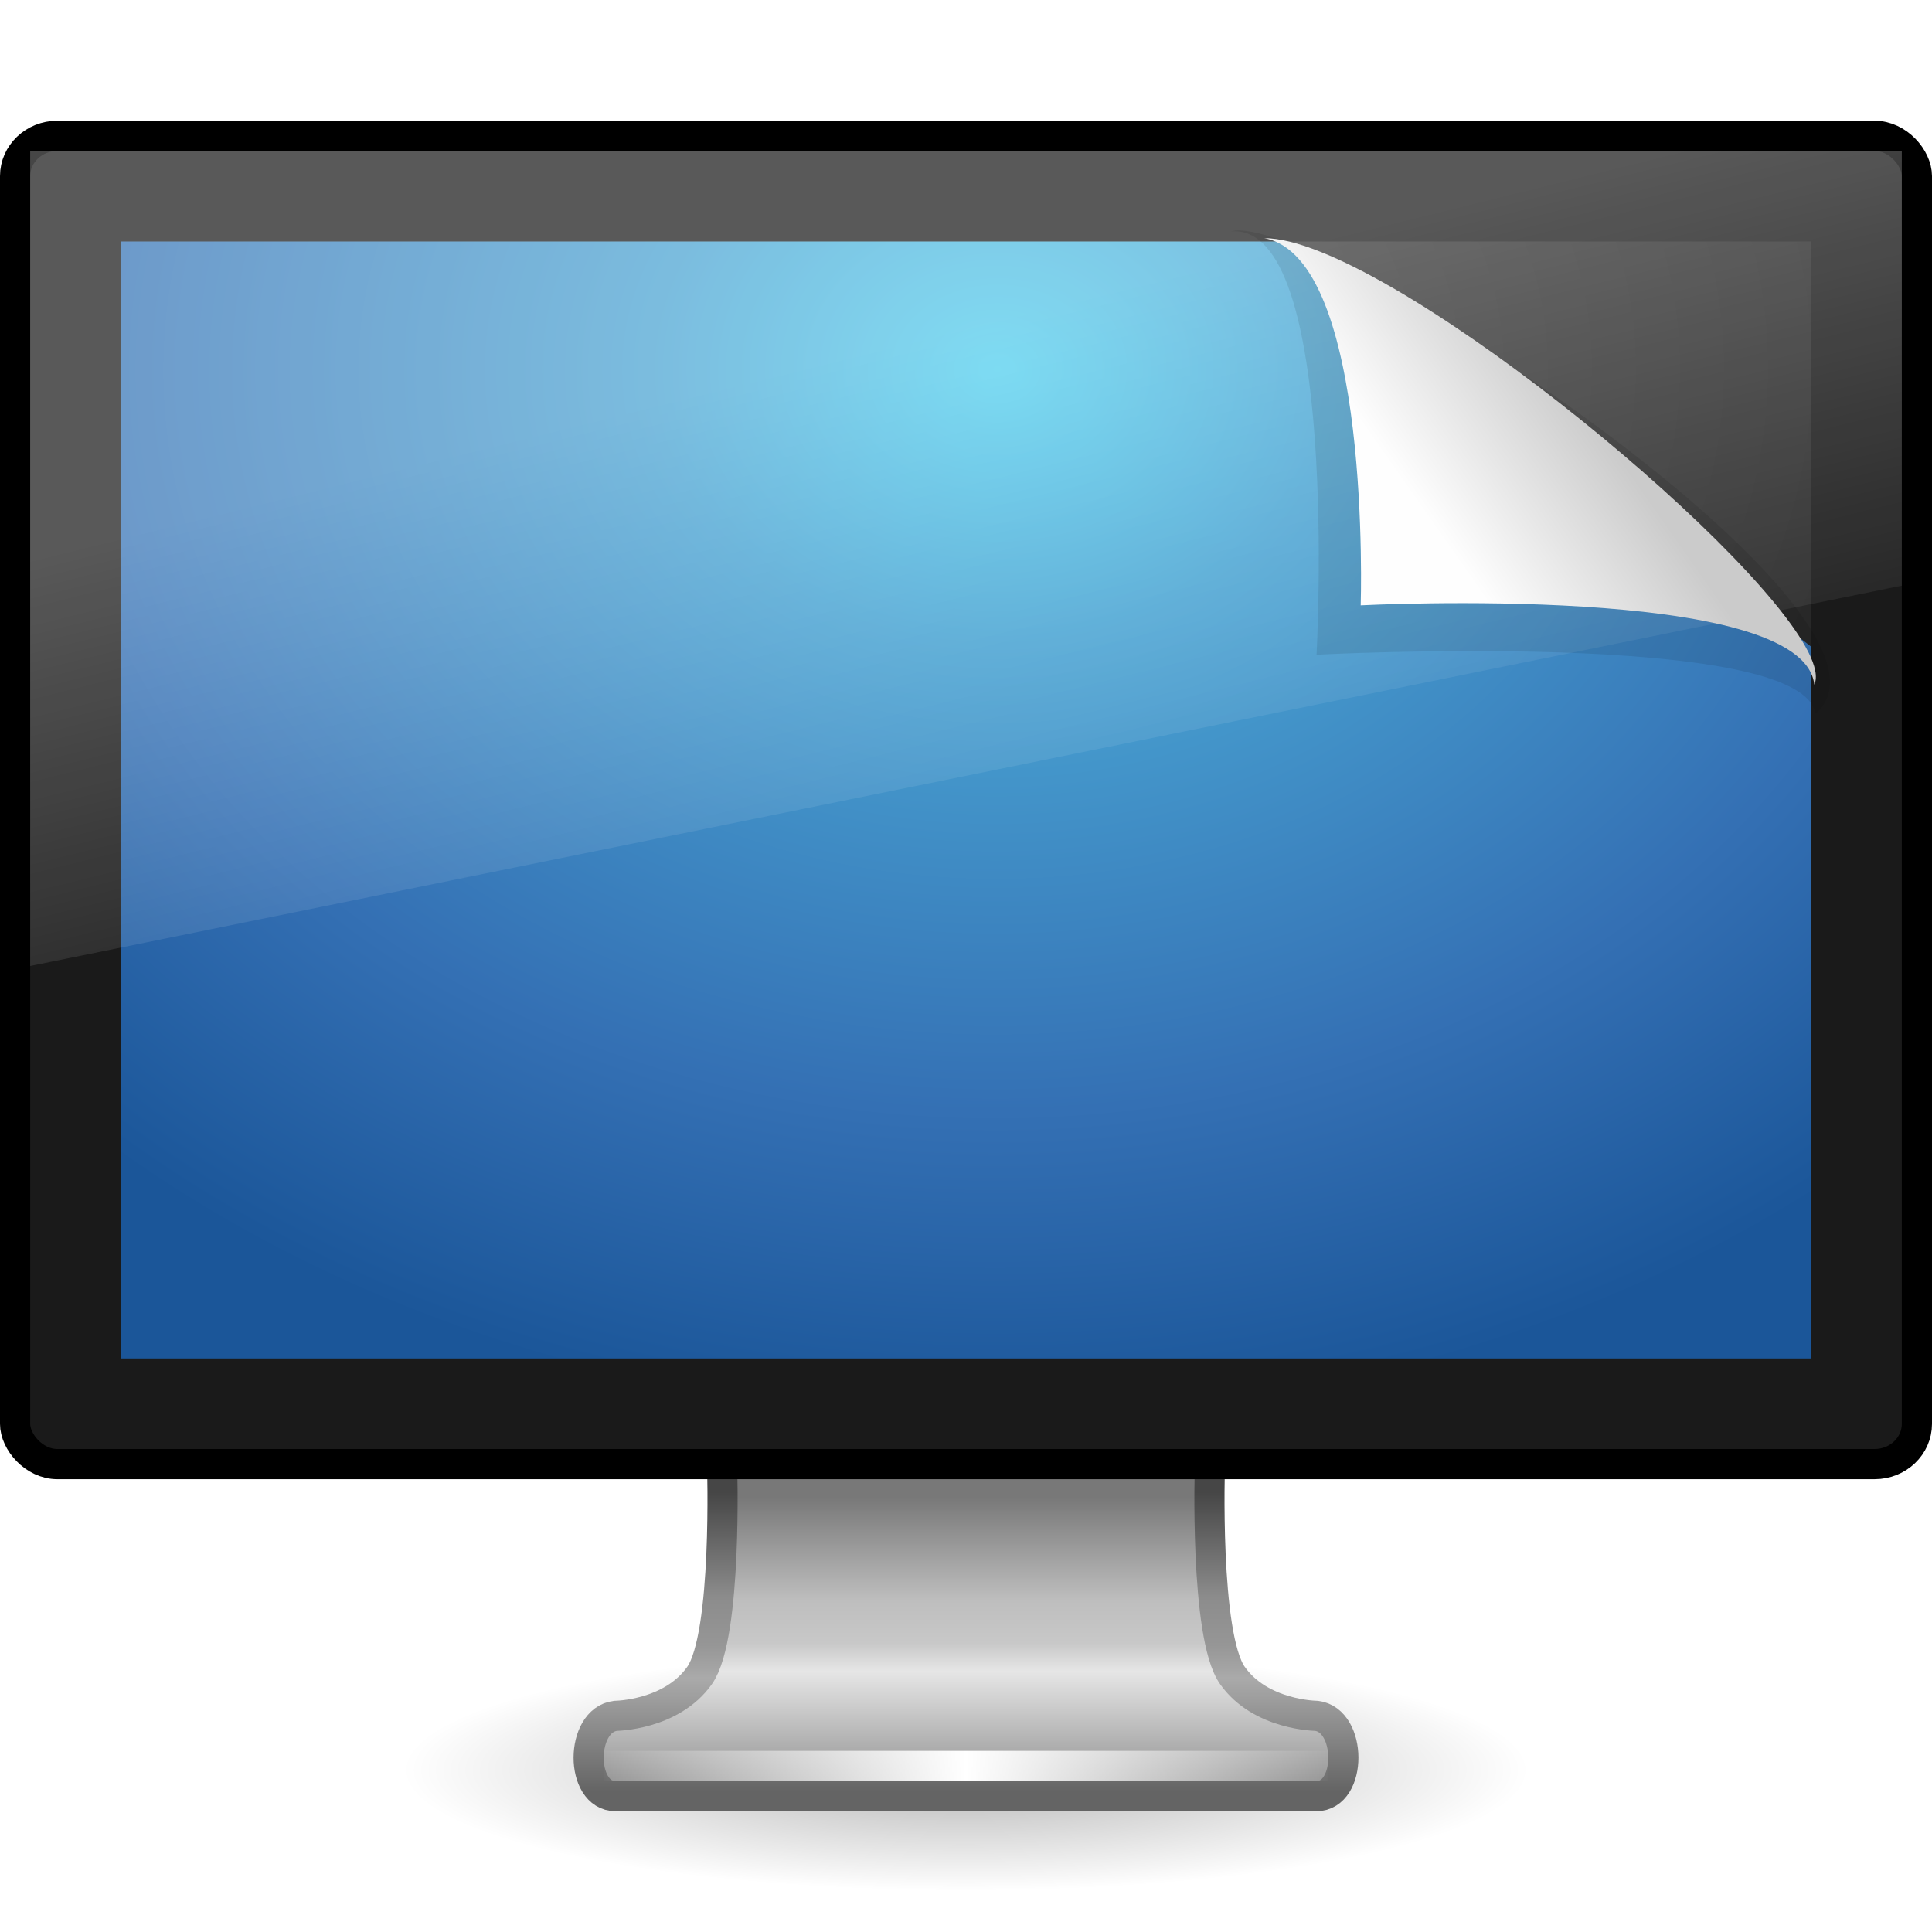 <?xml version="1.0" encoding="UTF-8" standalone="no"?>
<svg
   xmlns:dc="http://purl.org/dc/elements/1.1/"
   xmlns:cc="http://creativecommons.org/ns#"
   xmlns:rdf="http://www.w3.org/1999/02/22-rdf-syntax-ns#"
   xmlns:svg="http://www.w3.org/2000/svg"
   xmlns="http://www.w3.org/2000/svg"
   xmlns:xlink="http://www.w3.org/1999/xlink"
   id="svg4569"
   height="64"
   width="64"
   version="1.0">
  <defs
     id="defs4571">
    <linearGradient
       id="linearGradient3924">
      <stop
         offset="0"
         style="stop-color:#464646;stop-opacity:1"
         id="stop3926" />
      <stop
         offset="0.35"
         style="stop-color:#8c8c8c;stop-opacity:1"
         id="stop3928" />
      <stop
         offset="0.51"
         style="stop-color:#969696;stop-opacity:1"
         id="stop3930" />
      <stop
         offset="0.62"
         style="stop-color:#aaaaaa;stop-opacity:1"
         id="stop3932" />
      <stop
         offset="1"
         style="stop-color:#646464;stop-opacity:1"
         id="stop3934" />
    </linearGradient>
    <linearGradient
       id="linearGradient3912">
      <stop
         offset="0"
         style="stop-color:#787878;stop-opacity:1"
         id="stop3914" />
      <stop
         offset="0.35"
         style="stop-color:#bebebe;stop-opacity:1"
         id="stop3916" />
      <stop
         offset="0.494"
         style="stop-color:#c8c8c8;stop-opacity:1"
         id="stop3918" />
      <stop
         offset="0.589"
         style="stop-color:#e6e6e6;stop-opacity:1"
         id="stop3920" />
      <stop
         offset="1"
         style="stop-color:#8c8c8c;stop-opacity:1"
         id="stop3922" />
    </linearGradient>
    <linearGradient
       id="linearGradient6592-2-7">
      <stop
         offset="0"
         style="stop-color:#ffffff;stop-opacity:0.275"
         id="stop6594-0-2" />
      <stop
         offset="1"
         style="stop-color:#ffffff;stop-opacity:0"
         id="stop6596-2-5" />
    </linearGradient>
    <linearGradient
       id="linearGradient3342">
      <stop
         offset="0"
         style="stop-color:#ffffff;stop-opacity:0"
         id="stop3344" />
      <stop
         offset="1"
         style="stop-color:#ffffff;stop-opacity:1"
         id="stop3346" />
    </linearGradient>
    <linearGradient
       id="linearGradient10691-1">
      <stop
         offset="0"
         style="stop-color:#000000;stop-opacity:1"
         id="stop10693-3" />
      <stop
         offset="1"
         style="stop-color:#000000;stop-opacity:0"
         id="stop10695-1" />
    </linearGradient>
    <linearGradient
       id="linearGradient6712">
      <stop
         offset="0"
         style="stop-color:#3c3c3c;stop-opacity:1"
         id="stop6714" />
      <stop
         offset="1"
         style="stop-color:#1e1e1e;stop-opacity:1"
         id="stop6716" />
    </linearGradient>
    <linearGradient
       gradientTransform="matrix(1.476,0,0,1.8,-3.429,-0.4)"
       gradientUnits="userSpaceOnUse"
       xlink:href="#linearGradient6592-2-7"
       id="linearGradient2441"
       y2="19.812"
       x2="15.25"
       y1="8.438"
       x1="12.938" />
    <radialGradient
       gradientTransform="matrix(-0.004,1.663,-2.084,-1.9598117e-8,37.178,-23.129)"
       gradientUnits="userSpaceOnUse"
       xlink:href="#linearGradient2867-449-88-871-390-598-476-591-434-148"
       id="radialGradient2444"
       fy="1.947"
       fx="21.261"
       r="21"
       cy="1.947"
       cx="21.261" />
    <linearGradient
       spreadMethod="reflect"
       gradientTransform="matrix(1.531,0,0,1.333,-4.09,-4.128)"
       gradientUnits="userSpaceOnUse"
       xlink:href="#linearGradient3342"
       id="linearGradient2448"
       y2="46.971"
       x2="23.578"
       y1="46.971"
       x1="15.574" />
    <linearGradient
       gradientTransform="matrix(1.311,0,0,1.334,-437.614,-66.533)"
       gradientUnits="userSpaceOnUse"
       xlink:href="#linearGradient3912"
       id="linearGradient2451"
       y2="94.396"
       x2="361.106"
       y1="87.05"
       x1="361.106" />
    <linearGradient
       gradientTransform="matrix(1.316,0,0,1.334,-49.585,1.493)"
       gradientUnits="userSpaceOnUse"
       xlink:href="#linearGradient3924"
       id="linearGradient2453"
       y2="43.378"
       x2="61.969"
       y1="35.944"
       x1="61.969" />
    <radialGradient
       gradientTransform="matrix(2.582,0,0,0.553,14.691,17.93)"
       gradientUnits="userSpaceOnUse"
       xlink:href="#linearGradient10691-1"
       id="radialGradient2456"
       fy="73.616"
       fx="6.703"
       r="7.228"
       cy="73.616"
       cx="6.703" />
    <linearGradient
       id="linearGradient8589-4-3">
      <stop
         id="stop8591-7-2"
         style="stop-color:#fefefe;stop-opacity:1"
         offset="0" />
      <stop
         id="stop8593-2-4"
         style="stop-color:#cbcbcb;stop-opacity:1"
         offset="1" />
    </linearGradient>
    <filter
       height="1.215"
       y="-0.108"
       width="1.173"
       x="-0.087"
       id="filter3198">
      <feGaussianBlur
         id="feGaussianBlur3200"
         stdDeviation="0.717" />
    </filter>
    <linearGradient
       id="linearGradient2867-449-88-871-390-598-476-591-434-148">
      <stop
         id="stop4627"
         style="stop-color:#51cfee;stop-opacity:1"
         offset="0" />
      <stop
         id="stop4629"
         style="stop-color:#49a3d2;stop-opacity:1"
         offset="0.262" />
      <stop
         id="stop4631"
         style="stop-color:#3470b4;stop-opacity:1"
         offset="0.705" />
      <stop
         id="stop4633"
         style="stop-color:#1b5699;stop-opacity:1"
         offset="1" />
    </linearGradient>
    <linearGradient
       y2="5.457"
       x2="36.358"
       y1="8.059"
       x1="32.892"
       gradientTransform="matrix(1.436,0,0,1.535,0.575,5.513)"
       gradientUnits="userSpaceOnUse"
       id="linearGradient3116"
       xlink:href="#linearGradient8589-4-3" />
    <radialGradient
       r="21"
       fy="1.947"
       fx="21.261"
       cy="1.947"
       cx="21.261"
       gradientTransform="matrix(-0.004,1.663,-2.084,-1.9598117e-8,37.178,-23.129)"
       gradientUnits="userSpaceOnUse"
       id="radialGradient3910"
       xlink:href="#linearGradient6712" />
  </defs>
  <g
     id="g3913">
    <path
       d="M 50.667,58.667 C 50.667,60.876 42.309,62.667 32,62.667 C 21.691,62.667 13.333,60.876 13.333,58.667 C 13.333,56.458 21.691,54.667 32,54.667 C 42.309,54.667 50.667,56.458 50.667,58.667 L 50.667,58.667 z"
       id="path2589"
       style="opacity:0.3;fill:url(#radialGradient2456);fill-opacity:1;fill-rule:nonzero;stroke:none;stroke-width:0.8;marker:none;visibility:visible;display:inline;overflow:visible" />
    <path
       d="M 23.92,48.499 C 23.92,48.499 24.106,54.177 23.176,55.5 C 22.245,56.824 20.394,56.839 20.394,56.839 C 19.206,56.978 19.196,59.501 20.394,59.501 L 43.606,59.501 C 44.804,59.501 44.794,56.976 43.606,56.839 C 43.606,56.839 41.755,56.824 40.824,55.5 C 39.894,54.177 40.08,48.499 40.08,48.499 L 23.92,48.499 L 23.92,48.499 z"
       id="rect1789"
       style="fill:url(#linearGradient2451);fill-opacity:1;fill-rule:nonzero;stroke:url(#linearGradient2453);stroke-width:0.998;stroke-linecap:round;stroke-linejoin:round;marker:none;stroke-miterlimit:4;stroke-dasharray:none;stroke-dashoffset:0.5;stroke-opacity:1;visibility:visible;display:inline;overflow:visible;enable-background:new" />
    <path
       d="M 20.514,58.5 L 43.486,58.5"
       id="path3340"
       style="fill:none;stroke:url(#linearGradient2448);stroke-width:1px;stroke-linecap:square;stroke-linejoin:miter;stroke-opacity:1" />
    <rect
       width="63"
       height="44"
       rx="1.4"
       ry="1.333"
       x="0.5"
       y="4.5"
       id="rect2722"
       style="fill:#1a1a1a;fill-opacity:1;stroke:#000000;stroke-width:1;stroke-linecap:round;stroke-linejoin:round;stroke-miterlimit:4;stroke-dasharray:none;stroke-dashoffset:0.5;stroke-opacity:1" />
    <rect
       style="fill:url(#radialGradient3910);fill-opacity:1;fill-rule:evenodd;stroke:none;display:inline;enable-background:new"
       id="rect3908"
       y="8"
       x="4"
       height="37"
       width="56" />
    <path
       style="fill:url(#radialGradient2444);fill-opacity:1;fill-rule:evenodd;stroke:none;display:inline;enable-background:new"
       d="M 4,8 42.644,8 60,21.424 60,45 4,45 z"
       id="rect2716" />
    <path
       d="M 1,5 L 63,5 L 63,19.4 L 1,32 L 1,5 z"
       id="rect6588"
       style="fill:url(#linearGradient2441);fill-opacity:1;stroke:none" />
    <path
       d="m 40.769,7.668 c 3.639,-0.35 2.843,14.02 2.843,14.02 0,0 16.093,-0.848 16.525,1.954 C 63.988,20.373 43.484,6.881 40.769,7.668 z"
       id="path4891"
       style="opacity:0.3;fill:#000000;fill-opacity:1;fill-rule:evenodd;stroke:none;display:inline;filter:url(#filter3198)" />
    <path
       d="m 41.882,7.89 c 3.568,0.656 3.193,12.163 3.193,12.163 0,0 14.671,-0.759 15.026,2.628 C 61.024,20.687 49.443,10.612 43.747,8.344 43.015,8.052 42.381,7.89 41.882,7.89 z"
       id="path4893"
       style="fill:url(#linearGradient3116);fill-opacity:1;fill-rule:evenodd;stroke:none;display:inline" />
  </g>
</svg>
